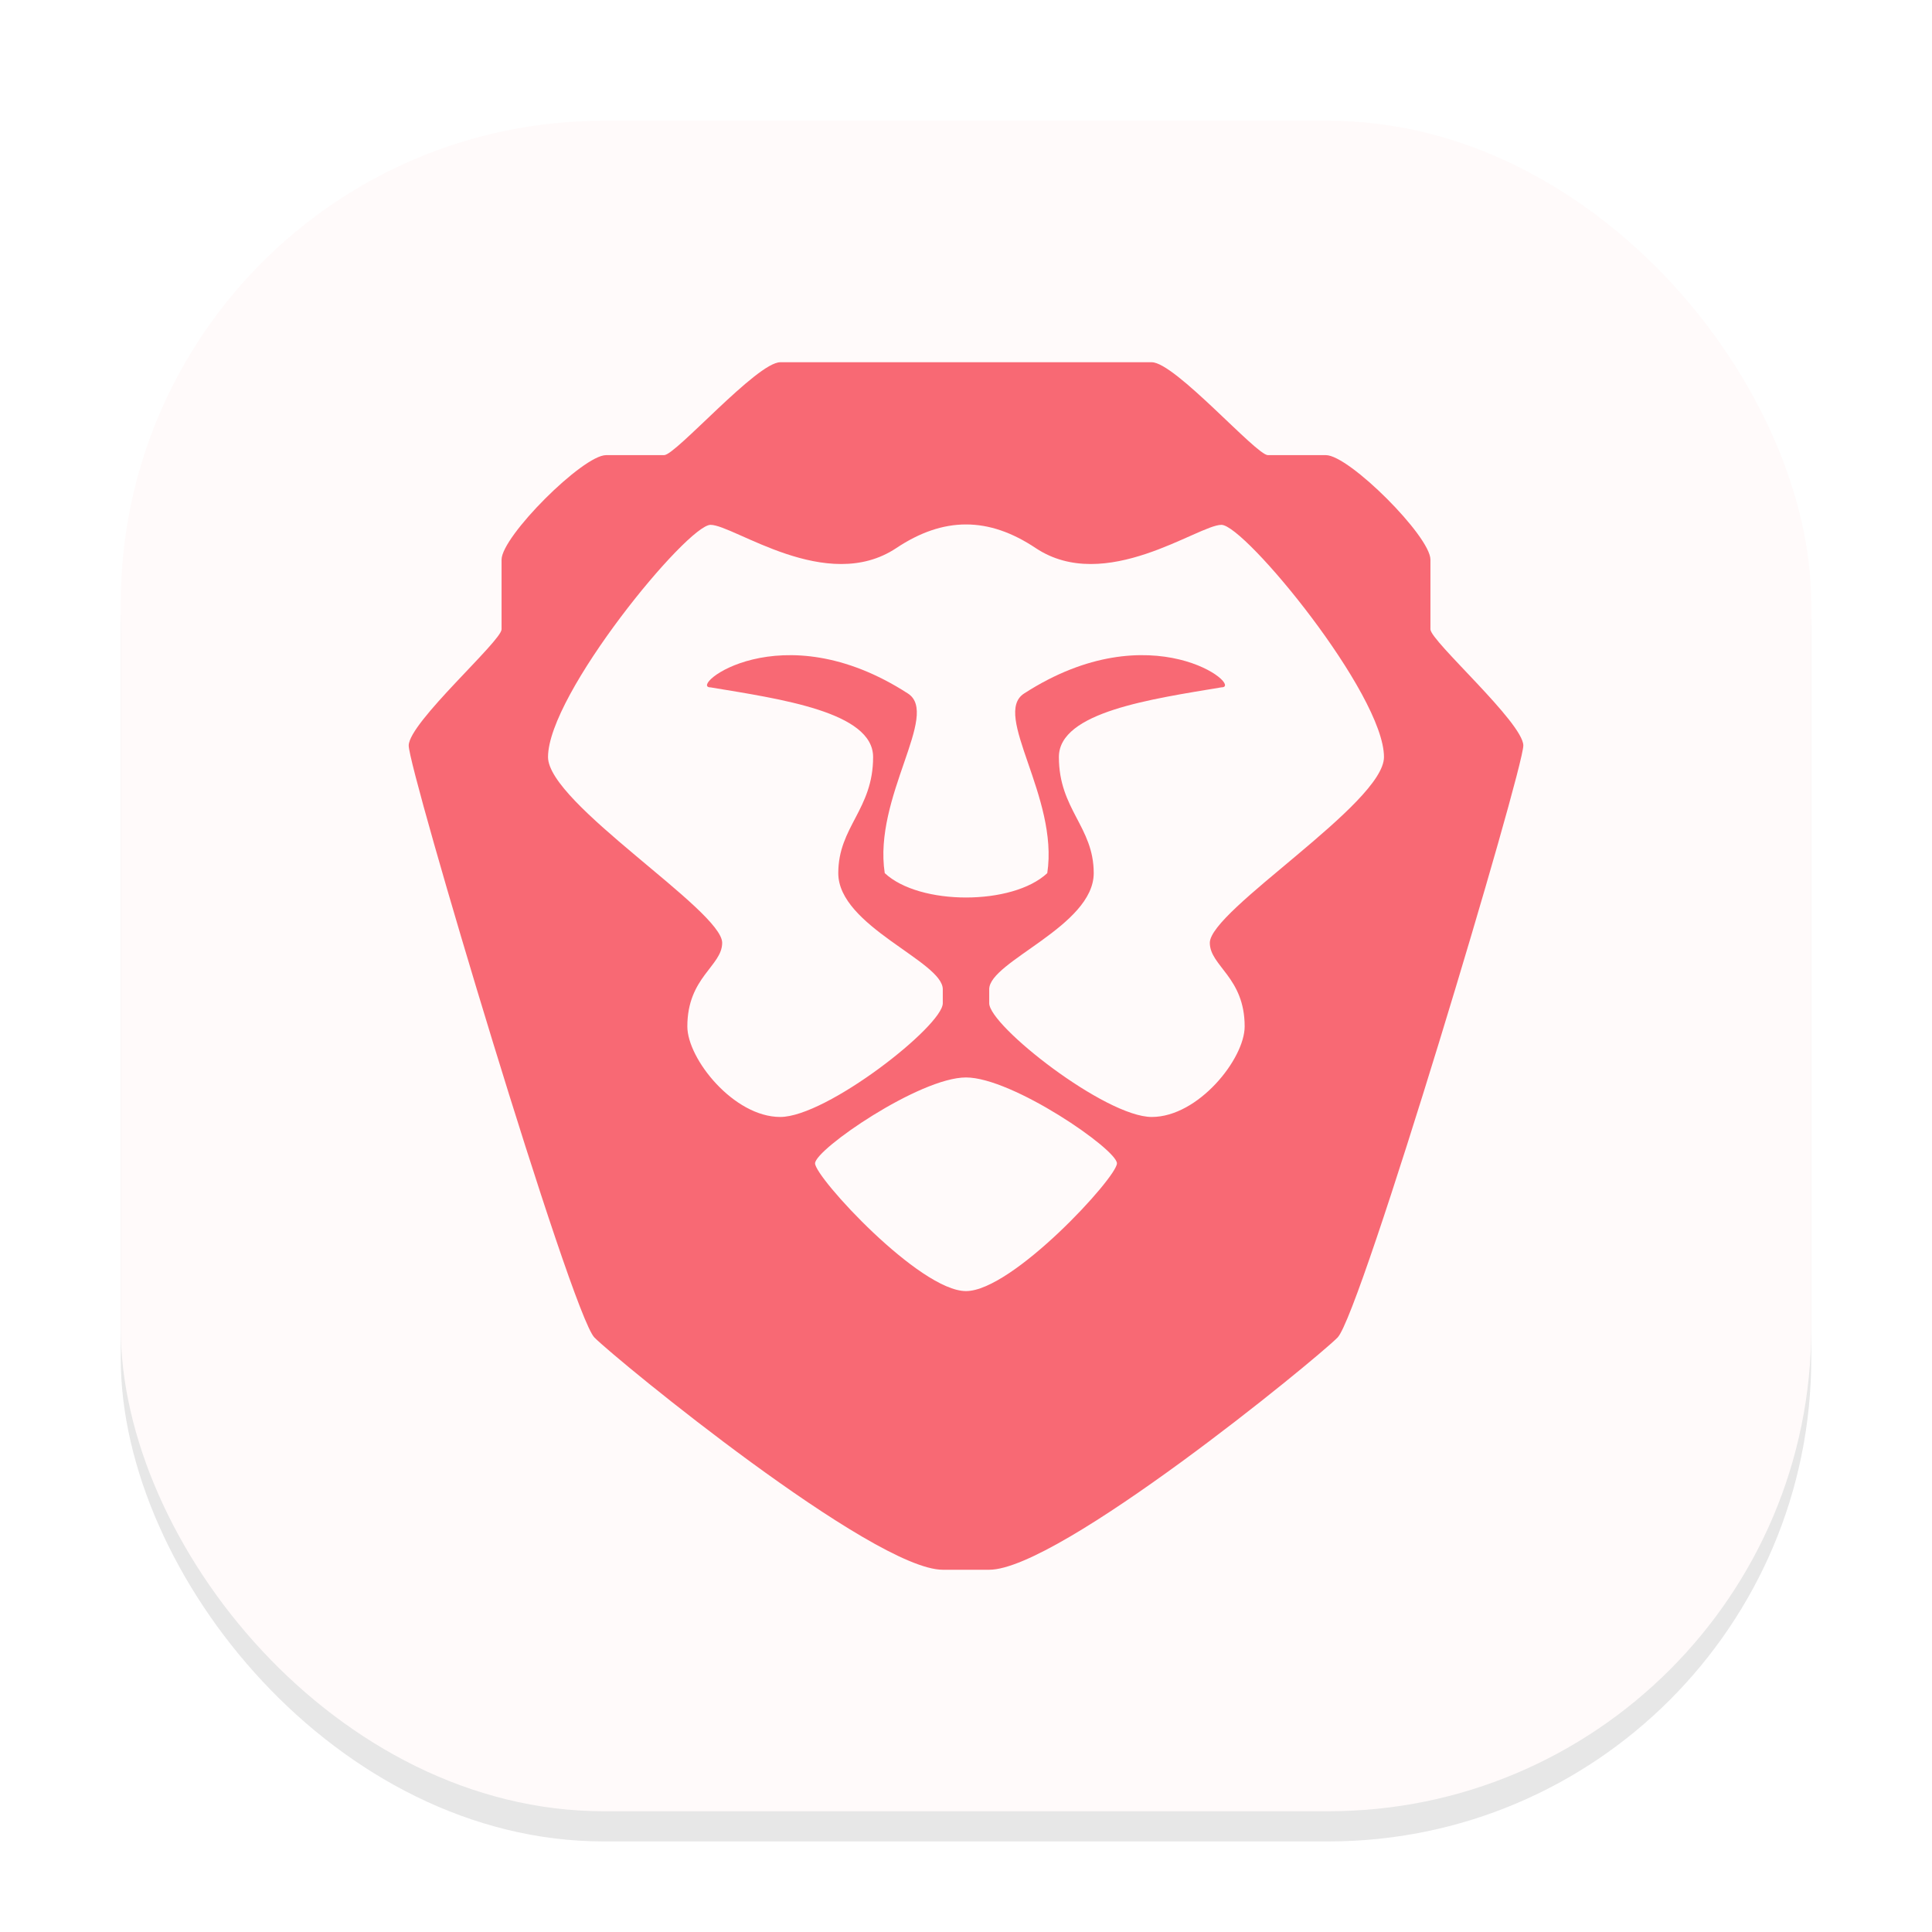 <svg width="64" height="64" viewBox="0 0 64 64" fill="none" xmlns="http://www.w3.org/2000/svg">
<g clip-path="url(#clip0_16_134)">
<g opacity="0.16" filter="url(#filter0_f_16_134)">
<rect x="4" y="5" width="56" height="56" rx="16" fill="#666569"/>
</g>
<rect x="4" y="4" width="56" height="56" rx="16" fill="#FFFAFA"/>
<path d="M25.846 12C25.077 12 22.385 15.077 22 15.077H20.077C19.308 15.077 16.615 17.77 16.615 18.54V20.847C16.615 21.232 13.555 23.924 13.539 24.693C13.522 25.463 18.923 43.538 19.692 44.308C20.462 45.077 28.923 52 31.231 52H32.769C35.077 52 43.538 45.077 44.308 44.308C45.077 43.538 50.477 25.462 50.462 24.692C50.444 23.927 47.385 21.231 47.385 20.846V18.538C47.385 17.769 44.692 15.077 43.923 15.077H42C41.615 15.077 38.923 12 38.154 12H25.846Z" fill="#F86974"/>
<path d="M32 17.373C31.234 17.373 30.471 17.636 29.692 18.155C27.385 19.693 24.308 17.386 23.538 17.386C22.769 17.386 18.154 22.99 18.154 25.078C18.154 26.616 23.923 30.155 23.923 31.232C23.923 32.001 22.769 32.37 22.769 34.002C22.769 35.078 24.308 37.001 25.846 37.001C27.385 37.001 31.234 33.98 31.231 33.233V32.77C31.231 31.847 27.769 30.684 27.769 28.924C27.769 27.386 28.923 26.816 28.923 25.078C28.923 23.583 25.846 23.155 23.538 22.77C22.769 22.77 25.846 20.239 30.077 22.974C31.148 23.667 28.923 26.404 29.308 28.923C29.885 29.463 30.944 29.731 32 29.731C33.059 29.731 34.116 29.463 34.692 28.924C35.077 26.404 32.852 23.667 33.923 22.974C38.154 20.239 41.231 22.769 40.462 22.769C38.154 23.155 35.077 23.583 35.077 25.077C35.077 26.816 36.231 27.385 36.231 28.923C36.231 30.684 32.769 31.846 32.769 32.769V33.233C32.766 33.98 36.615 37.001 38.154 37.001C39.692 37.001 41.231 35.078 41.231 34.002C41.231 32.371 40.077 32.001 40.077 31.232C40.077 30.155 45.846 26.616 45.846 25.078C45.846 22.99 41.231 17.386 40.462 17.386C39.692 17.386 36.615 19.693 34.308 18.155C33.529 17.636 32.769 17.373 32 17.373ZM32 35.692C30.462 35.692 27 38.077 27 38.538C27 39 30.462 42.769 32 42.769C33.538 42.769 37 39 37 38.538C37 38.077 33.538 35.692 32 35.692Z" fill="#FFFAFA"/>
</g>
<defs>
<filter id="filter0_f_16_134" x="0" y="1" width="64" height="64" filterUnits="userSpaceOnUse" color-interpolation-filters="sRGB">
<feFlood flood-opacity="0" result="BackgroundImageFix"/>
<feBlend mode="normal" in="SourceGraphic" in2="BackgroundImageFix" result="shape"/>
<feGaussianBlur stdDeviation="2" result="effect1_foregroundBlur_16_134"/>
</filter>
<clipPath id="clip0_16_134">
<rect width="64" height="64" fill="white"/>
</clipPath>
</defs>
</svg>
